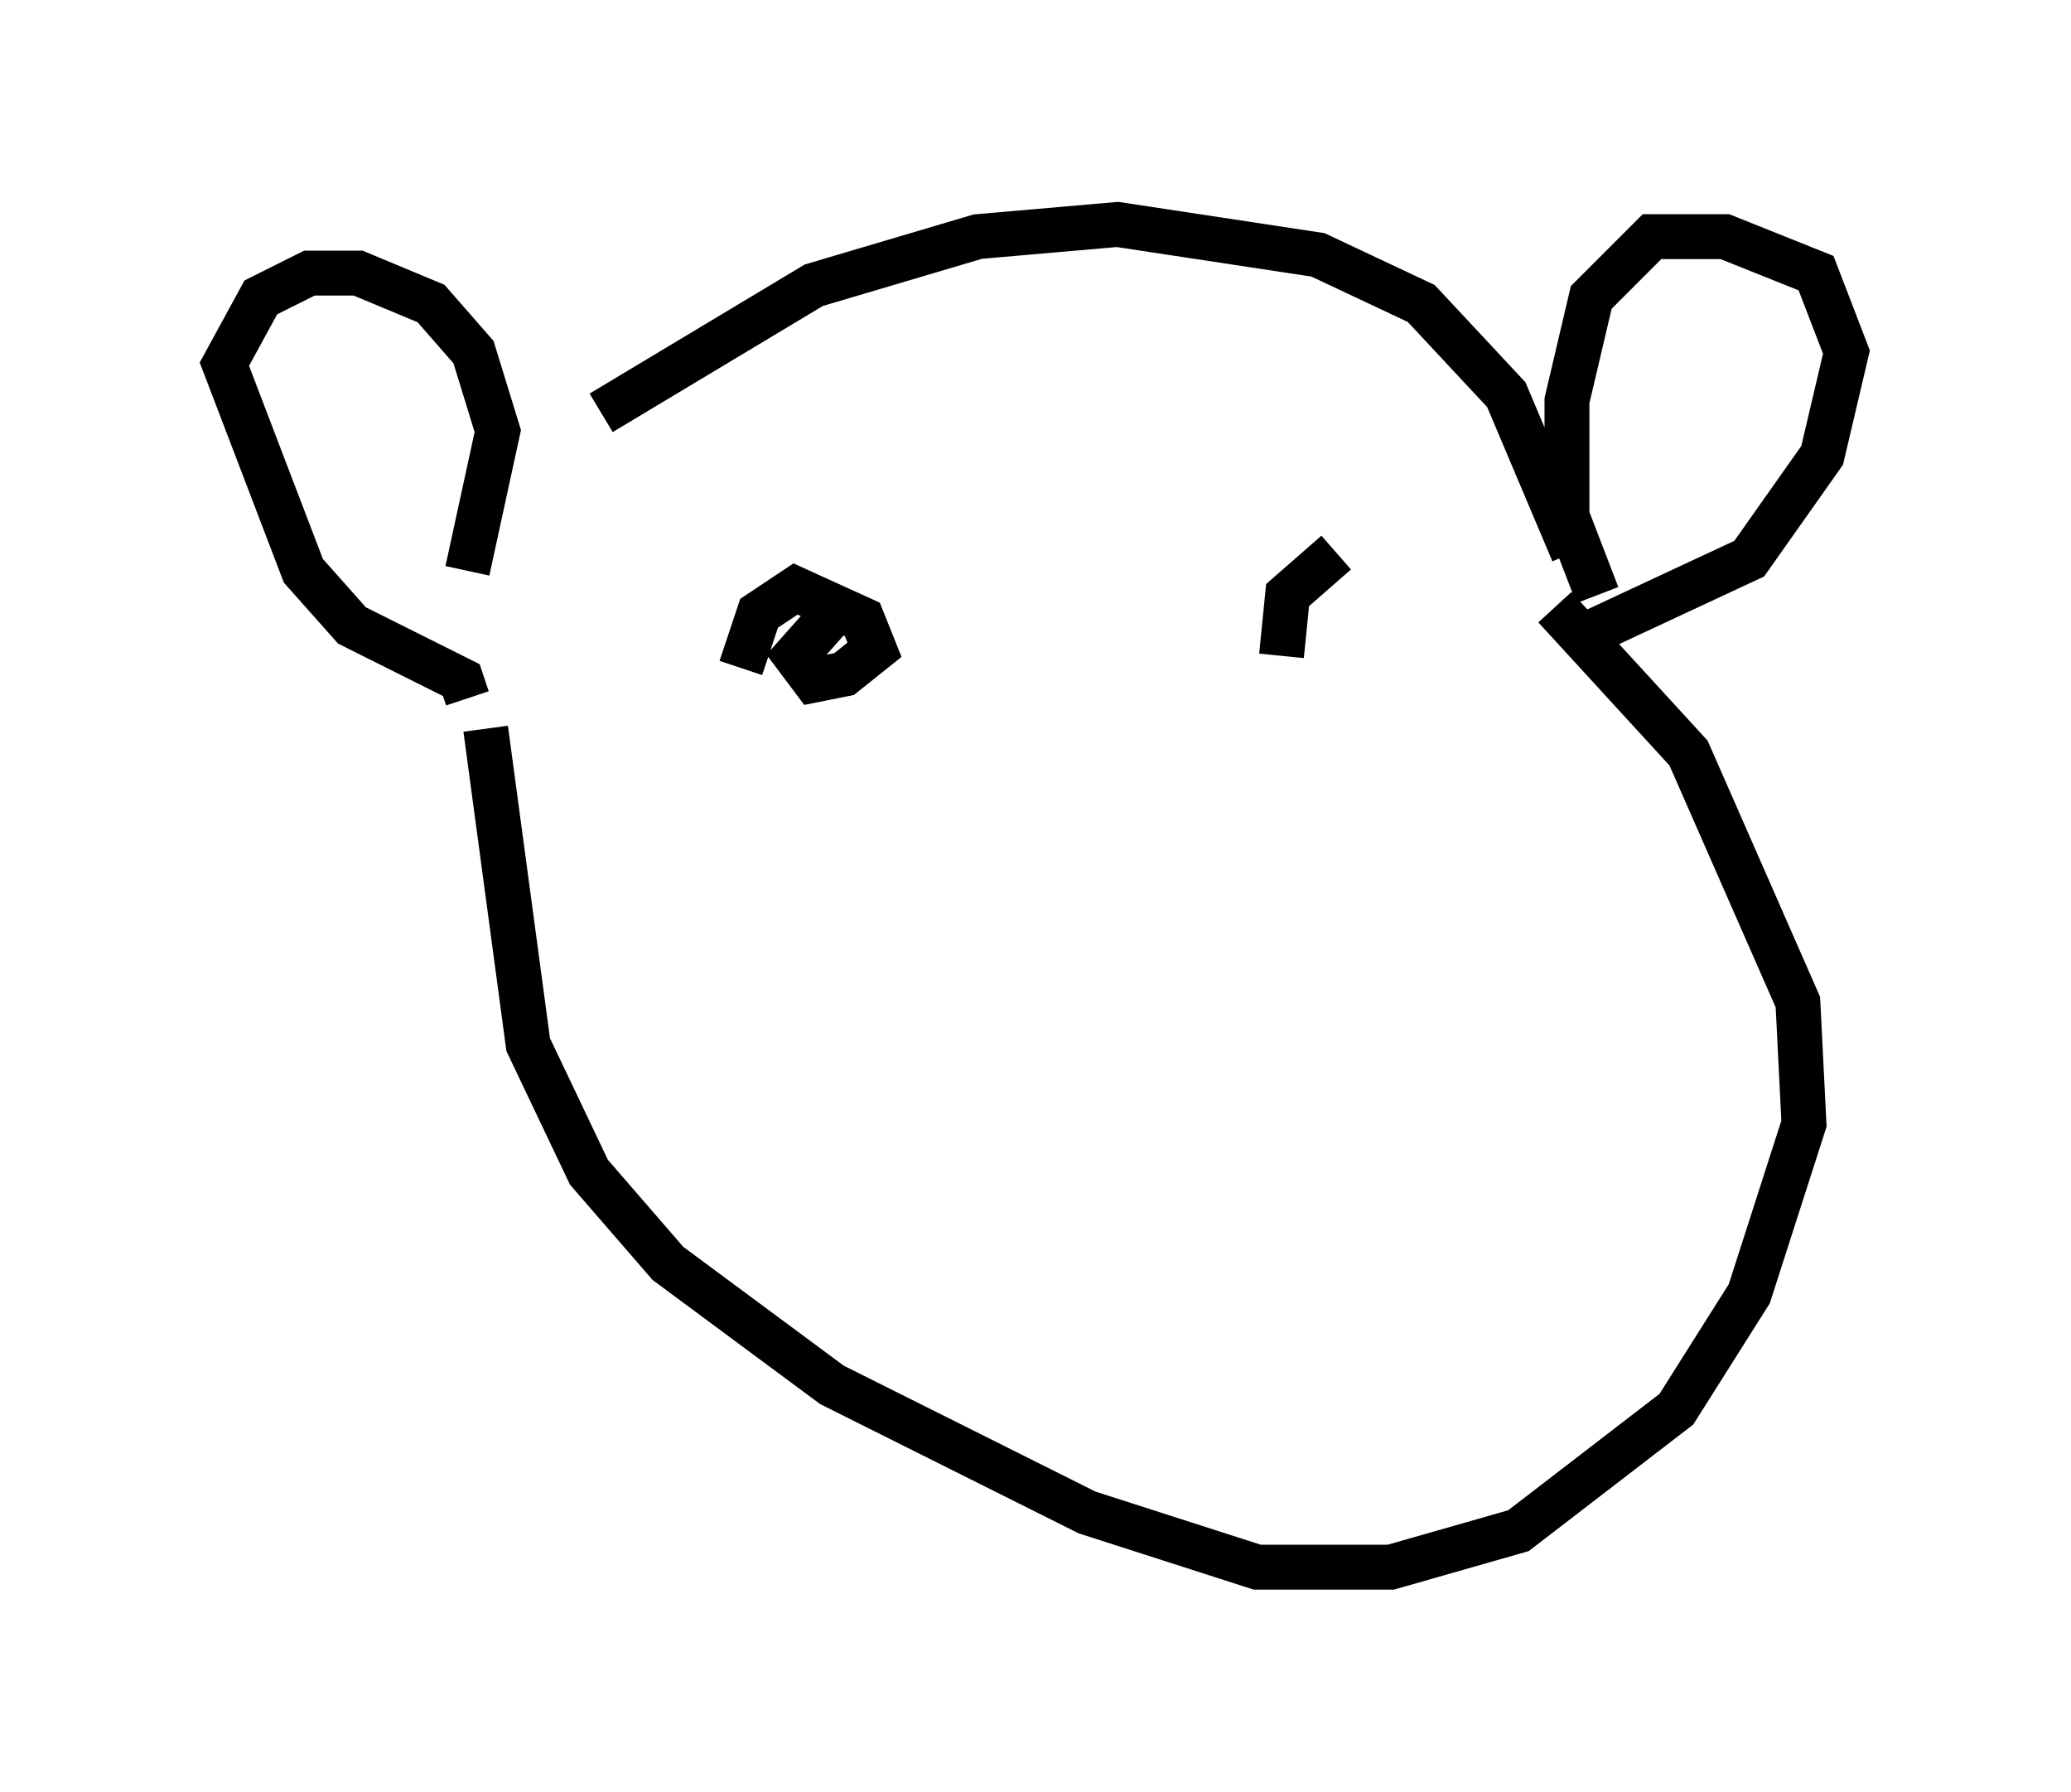 <?xml version="1.0" encoding="utf-8" ?>
<svg baseProfile="full" height="39.905" version="1.1" width="46.13" xmlns="http://www.w3.org/2000/svg" xmlns:ev="http://www.w3.org/2001/xml-events" xmlns:xlink="http://www.w3.org/1999/xlink"><defs /><rect fill="white" height="39.905" width="46.13" x="0" y="0" /><path d="M11.36, 11.495 m2.03, -2.3 l4.736, -2.842 3.654, -1.083 l3.112, -0.271 4.465, 0.677 l2.3, 1.083 1.894, 2.03 l1.488, 3.518 m-24.628, 0.406 l0.677, -3.112 -0.541, -1.759 l-0.947, -1.083 -1.624, -0.677 l-1.083, 0.0 -1.083, 0.541 l-0.812, 1.488 1.759, 4.601 l1.083, 1.218 2.436, 1.218 l0.135, 0.406 m25.169, -2.3 l-0.677, -1.759 0.0, -2.571 l0.541, -2.3 1.353, -1.353 l1.624, 0.0 2.03, 0.812 l0.677, 1.759 -0.541, 2.3 l-1.624, 2.3 -4.059, 1.894 m-24.086, 1.894 l0.947, 7.036 1.353, 2.842 l1.759, 2.03 3.654, 2.706 l5.683, 2.842 3.789, 1.218 l2.977, 0.0 2.842, -0.812 l3.518, -2.706 1.624, -2.571 l1.218, -3.789 -0.135, -2.706 l-2.436, -5.548 -2.977, -3.248 m-18.132, 1.353 l0.406, -1.218 0.812, -0.541 l1.488, 0.677 0.271, 0.677 l-0.677, 0.541 -0.677, 0.135 l-0.406, -0.541 1.083, -1.218 m9.743, 1.218 l0.135, -1.353 1.083, -0.947 " fill="none" stroke="black" stroke-width="1" /></svg>